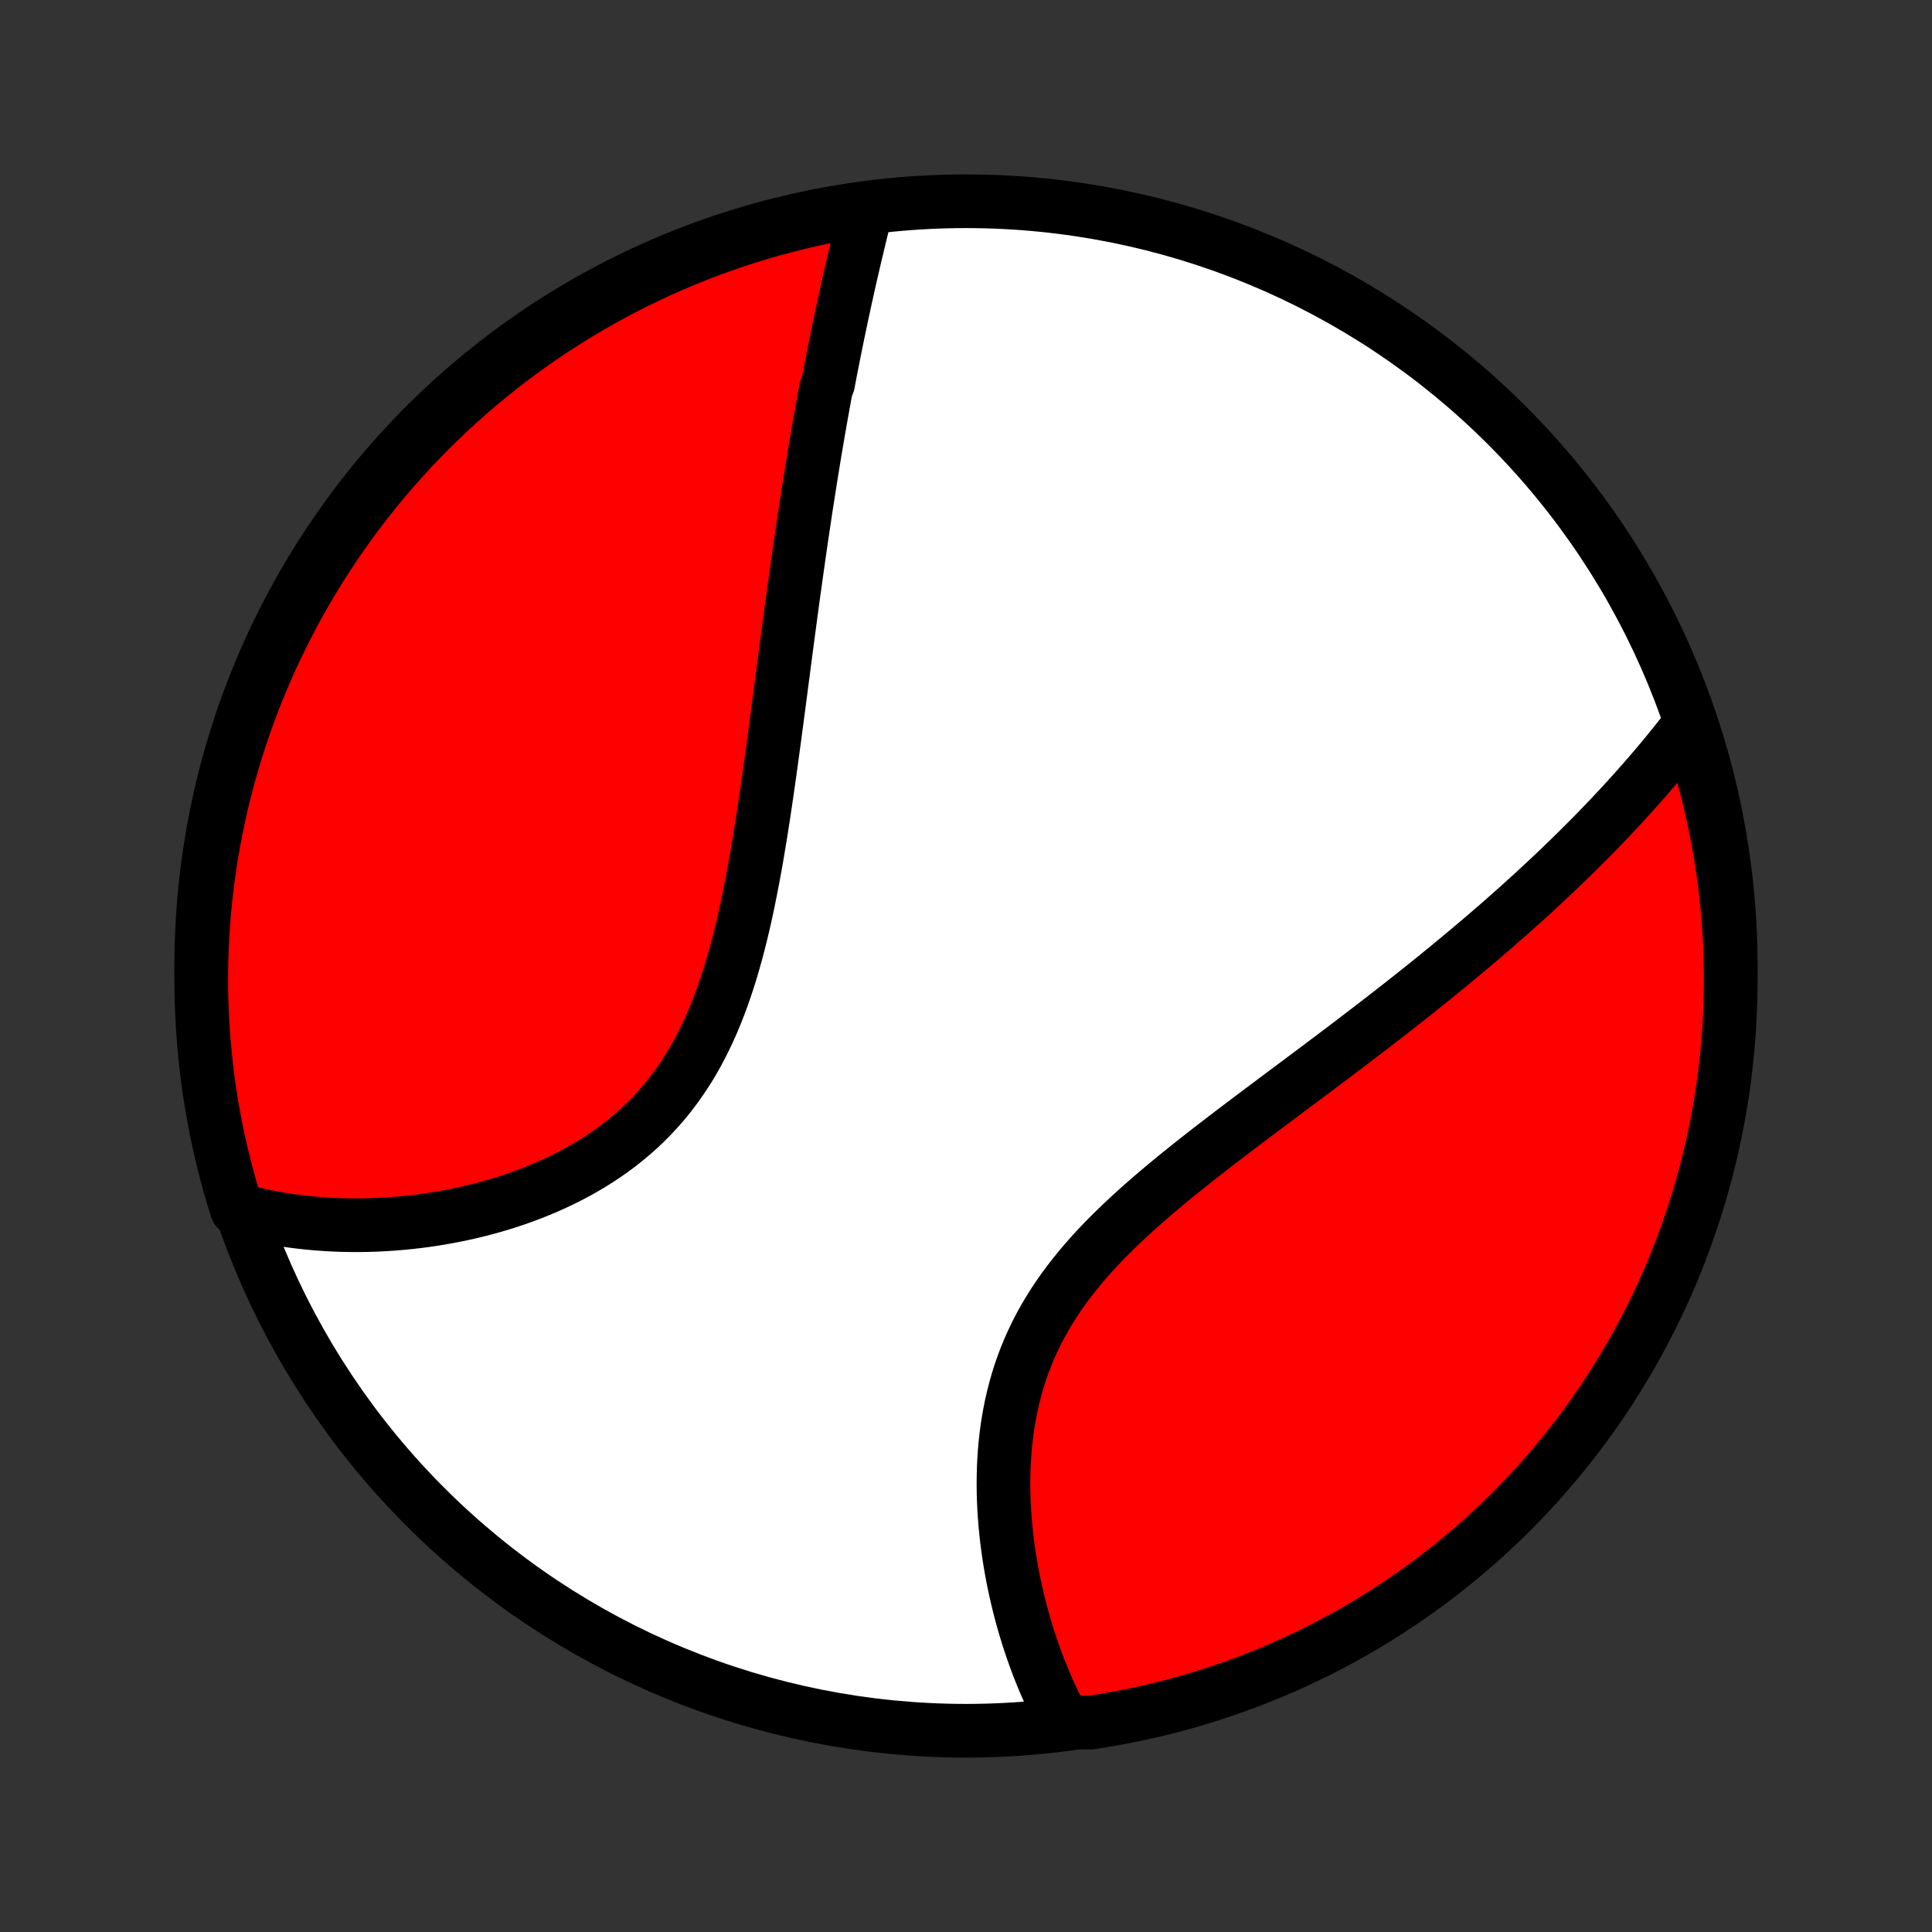 <?xml version="1.0" encoding="utf-8" standalone="no"?>
<!DOCTYPE svg PUBLIC "-//W3C//DTD SVG 1.1//EN"
  "http://www.w3.org/Graphics/SVG/1.1/DTD/svg11.dtd">
<!-- Created with matplotlib (http://matplotlib.org/) -->
<svg height="72pt" version="1.1" viewBox="0 0 72 72" width="72pt" xmlns="http://www.w3.org/2000/svg" xmlns:xlink="http://www.w3.org/1999/xlink">
 <rect x="0" y="0" width="72" height="72" fill="#333333" stroke="none"/>
 <defs>
  <style type="text/css">
*{stroke-linecap:butt;stroke-linejoin:round;}
  </style>
 </defs>
 <g id="figure_1">
  <g id="patch_1">
   <path d="
M0 72
L72 72
L72 0
L0 0
z
" style="fill:none;"/>
  </g>
  <g id="axes_1">
   <g id="PatchCollection_1">
    <defs>
     <path d="
M36 -7.5
C43.558 -7.5 50.808 -10.503 56.153 -15.848
C61.497 -21.192 64.5 -28.442 64.5 -36
C64.5 -43.558 61.497 -50.808 56.153 -56.153
C50.808 -61.497 43.558 -64.5 36 -64.5
C28.442 -64.5 21.192 -61.497 15.848 -56.153
C10.503 -50.808 7.5 -43.558 7.5 -36
C7.5 -28.442 10.503 -21.192 15.848 -15.848
C21.192 -10.503 28.442 -7.5 36 -7.5
z
" id="C0_0_a811fe30f3"/>
     <path d="
M32.272 -64.13
L32.22 -63.922
L32.169 -63.714
L32.117 -63.506
L32.067 -63.297
L32.016 -63.088
L31.966 -62.879
L31.916 -62.669
L31.866 -62.459
L31.817 -62.249
L31.768 -62.038
L31.719 -61.827
L31.671 -61.615
L31.623 -61.403
L31.576 -61.191
L31.529 -60.978
L31.482 -60.765
L31.436 -60.551
L31.389 -60.337
L31.344 -60.122
L31.298 -59.907
L31.253 -59.691
L31.209 -59.475
L31.164 -59.258
L31.12 -59.04
L31.076 -58.822
L31.033 -58.603
L30.99 -58.383
L30.947 -58.163
L30.905 -57.942
L30.863 -57.72
L30.779 -57.497
L30.738 -57.273
L30.697 -57.048
L30.656 -56.822
L30.615 -56.596
L30.575 -56.368
L30.535 -56.139
L30.495 -55.91
L30.455 -55.679
L30.416 -55.447
L30.376 -55.213
L30.337 -54.978
L30.299 -54.743
L30.26 -54.505
L30.221 -54.267
L30.183 -54.027
L30.145 -53.785
L30.107 -53.542
L30.069 -53.298
L30.031 -53.051
L29.994 -52.804
L29.956 -52.554
L29.919 -52.303
L29.881 -52.05
L29.844 -51.796
L29.807 -51.539
L29.77 -51.281
L29.733 -51.02
L29.696 -50.758
L29.659 -50.494
L29.622 -50.228
L29.584 -49.959
L29.547 -49.689
L29.51 -49.416
L29.473 -49.142
L29.436 -48.865
L29.399 -48.586
L29.361 -48.304
L29.324 -48.021
L29.286 -47.735
L29.248 -47.447
L29.21 -47.156
L29.172 -46.863
L29.133 -46.568
L29.094 -46.27
L29.055 -45.97
L29.015 -45.668
L28.975 -45.363
L28.934 -45.056
L28.893 -44.747
L28.852 -44.436
L28.809 -44.122
L28.766 -43.806
L28.722 -43.488
L28.678 -43.168
L28.632 -42.845
L28.586 -42.521
L28.538 -42.195
L28.489 -41.867
L28.439 -41.538
L28.388 -41.206
L28.335 -40.874
L28.28 -40.54
L28.224 -40.205
L28.166 -39.869
L28.105 -39.532
L28.042 -39.195
L27.977 -38.857
L27.909 -38.519
L27.839 -38.18
L27.765 -37.843
L27.688 -37.505
L27.607 -37.169
L27.523 -36.833
L27.435 -36.499
L27.342 -36.167
L27.245 -35.836
L27.143 -35.508
L27.036 -35.183
L26.924 -34.86
L26.806 -34.541
L26.683 -34.226
L26.553 -33.915
L26.417 -33.608
L26.275 -33.306
L26.126 -33.009
L25.97 -32.717
L25.808 -32.431
L25.638 -32.151
L25.461 -31.878
L25.277 -31.61
L25.086 -31.35
L24.889 -31.096
L24.684 -30.849
L24.472 -30.61
L24.254 -30.378
L24.03 -30.153
L23.799 -29.936
L23.563 -29.726
L23.321 -29.523
L23.074 -29.328
L22.822 -29.14
L22.566 -28.96
L22.305 -28.787
L22.041 -28.621
L21.773 -28.462
L21.502 -28.31
L21.228 -28.165
L20.951 -28.026
L20.673 -27.894
L20.393 -27.768
L20.111 -27.649
L19.829 -27.536
L19.545 -27.429
L19.261 -27.327
L18.976 -27.232
L18.692 -27.142
L18.407 -27.057
L18.123 -26.978
L17.84 -26.904
L17.557 -26.836
L17.275 -26.772
L16.994 -26.713
L16.715 -26.659
L16.436 -26.609
L16.16 -26.564
L15.884 -26.523
L15.611 -26.487
L15.339 -26.455
L15.069 -26.427
L14.801 -26.403
L14.535 -26.383
L14.271 -26.367
L14.009 -26.354
L13.749 -26.346
L13.491 -26.341
L13.236 -26.34
L12.982 -26.342
L12.731 -26.347
L12.482 -26.357
L12.235 -26.369
L11.991 -26.385
L11.748 -26.404
L11.508 -26.426
L11.27 -26.451
L11.034 -26.48
L10.8 -26.511
L10.569 -26.546
L10.34 -26.584
L10.113 -26.624
L9.887 -26.668
L9.664 -26.715
L9.443 -26.764
L9.224 -26.817
L9.007 -26.872
L8.83 -26.931
L8.684 -27.396
L8.546 -27.872
L8.417 -28.349
L8.296 -28.83
L8.183 -29.312
L8.079 -29.797
L7.984 -30.283
L7.897 -30.771
L7.818 -31.261
L7.748 -31.752
L7.687 -32.245
L7.635 -32.738
L7.591 -33.233
L7.555 -33.728
L7.529 -34.225
L7.511 -34.721
L7.501 -35.218
L7.501 -35.716
L7.509 -36.213
L7.526 -36.711
L7.551 -37.208
L7.585 -37.704
L7.628 -38.201
L7.679 -38.696
L7.739 -39.191
L7.808 -39.685
L7.885 -40.177
L7.971 -40.669
L8.065 -41.159
L8.168 -41.647
L8.279 -42.134
L8.399 -42.619
L8.527 -43.101
L8.664 -43.582
L8.808 -44.06
L8.962 -44.536
L9.123 -45.009
L9.292 -45.48
L9.47 -45.948
L9.656 -46.412
L9.85 -46.874
L10.051 -47.332
L10.261 -47.786
L10.479 -48.237
L10.704 -48.685
L10.937 -49.128
L11.177 -49.568
L11.425 -50.003
L11.681 -50.434
L11.944 -50.861
L12.215 -51.283
L12.492 -51.7
L12.777 -52.113
L13.069 -52.521
L13.368 -52.924
L13.674 -53.322
L13.986 -53.714
L14.305 -54.101
L14.631 -54.482
L14.964 -54.858
L15.302 -55.228
L15.647 -55.592
L15.999 -55.95
L16.356 -56.303
L16.72 -56.649
L17.089 -56.988
L17.464 -57.322
L17.844 -57.648
L18.23 -57.969
L18.622 -58.282
L19.019 -58.589
L19.421 -58.889
L19.828 -59.182
L20.24 -59.467
L20.657 -59.746
L21.078 -60.017
L21.505 -60.282
L21.935 -60.538
L22.37 -60.788
L22.809 -61.029
L23.252 -61.263
L23.698 -61.49
L24.149 -61.708
L24.603 -61.919
L25.061 -62.122
L25.522 -62.317
L25.986 -62.504
L26.453 -62.683
L26.923 -62.853
L27.396 -63.016
L27.872 -63.17
L28.349 -63.316
L28.83 -63.454
L29.312 -63.583
L29.797 -63.704
L30.283 -63.817
L30.771 -63.921
L31.261 -64.016
L31.752 -64.103
z
" id="C0_1_1456eae256"/>
     <path d="
M62.903 -44.907
L62.766 -44.73
L62.628 -44.553
L62.488 -44.378
L62.348 -44.203
L62.207 -44.029
L62.065 -43.856
L61.922 -43.683
L61.777 -43.511
L61.632 -43.34
L61.486 -43.169
L61.339 -42.999
L61.19 -42.83
L61.041 -42.661
L60.891 -42.492
L60.739 -42.325
L60.587 -42.157
L60.433 -41.99
L60.278 -41.823
L60.122 -41.657
L59.965 -41.491
L59.807 -41.325
L59.648 -41.16
L59.488 -40.995
L59.326 -40.83
L59.163 -40.665
L58.999 -40.501
L58.834 -40.337
L58.667 -40.172
L58.499 -40.008
L58.33 -39.844
L58.16 -39.68
L57.988 -39.516
L57.814 -39.351
L57.639 -39.187
L57.463 -39.023
L57.285 -38.858
L57.106 -38.693
L56.925 -38.529
L56.742 -38.363
L56.558 -38.198
L56.373 -38.032
L56.185 -37.866
L55.996 -37.7
L55.805 -37.533
L55.612 -37.366
L55.418 -37.199
L55.222 -37.031
L55.023 -36.862
L54.823 -36.693
L54.621 -36.524
L54.417 -36.354
L54.211 -36.183
L54.003 -36.011
L53.793 -35.839
L53.581 -35.667
L53.367 -35.493
L53.151 -35.319
L52.932 -35.144
L52.711 -34.968
L52.488 -34.792
L52.263 -34.614
L52.036 -34.436
L51.806 -34.257
L51.575 -34.077
L51.34 -33.896
L51.104 -33.714
L50.865 -33.531
L50.624 -33.347
L50.381 -33.161
L50.136 -32.975
L49.888 -32.788
L49.639 -32.6
L49.386 -32.41
L49.133 -32.219
L48.876 -32.027
L48.618 -31.834
L48.358 -31.64
L48.096 -31.444
L47.832 -31.247
L47.567 -31.048
L47.3 -30.849
L47.031 -30.648
L46.761 -30.445
L46.49 -30.241
L46.218 -30.035
L45.945 -29.828
L45.671 -29.619
L45.397 -29.409
L45.122 -29.197
L44.848 -28.983
L44.573 -28.768
L44.299 -28.55
L44.026 -28.331
L43.753 -28.11
L43.483 -27.887
L43.213 -27.661
L42.946 -27.434
L42.681 -27.204
L42.419 -26.972
L42.16 -26.737
L41.905 -26.5
L41.653 -26.26
L41.406 -26.018
L41.164 -25.773
L40.927 -25.525
L40.696 -25.274
L40.471 -25.02
L40.252 -24.763
L40.04 -24.503
L39.835 -24.24
L39.638 -23.974
L39.448 -23.704
L39.267 -23.432
L39.094 -23.156
L38.929 -22.878
L38.773 -22.596
L38.626 -22.312
L38.488 -22.025
L38.358 -21.736
L38.238 -21.444
L38.126 -21.15
L38.023 -20.855
L37.929 -20.557
L37.843 -20.258
L37.766 -19.958
L37.696 -19.657
L37.635 -19.355
L37.581 -19.053
L37.534 -18.75
L37.495 -18.448
L37.463 -18.146
L37.437 -17.844
L37.418 -17.543
L37.405 -17.244
L37.398 -16.945
L37.396 -16.648
L37.4 -16.352
L37.409 -16.059
L37.423 -15.767
L37.442 -15.477
L37.465 -15.19
L37.492 -14.906
L37.524 -14.623
L37.56 -14.344
L37.599 -14.067
L37.642 -13.794
L37.688 -13.523
L37.738 -13.255
L37.791 -12.99
L37.847 -12.729
L37.906 -12.471
L37.967 -12.216
L38.031 -11.964
L38.098 -11.716
L38.167 -11.47
L38.239 -11.229
L38.313 -10.99
L38.389 -10.755
L38.467 -10.524
L38.548 -10.295
L38.63 -10.07
L38.714 -9.849
L38.801 -9.63
L38.889 -9.415
L38.979 -9.203
L39.071 -8.995
L39.164 -8.79
L39.259 -8.588
L39.356 -8.389
L39.455 -8.193
L39.555 -8
L40.16 -7.811
L40.651 -7.805
L41.141 -7.882
L41.629 -7.968
L42.116 -8.062
L42.601 -8.164
L43.084 -8.275
L43.565 -8.394
L44.043 -8.522
L44.519 -8.658
L44.992 -8.803
L45.463 -8.956
L45.931 -9.117
L46.395 -9.286
L46.857 -9.463
L47.315 -9.649
L47.77 -9.842
L48.221 -10.044
L48.669 -10.253
L49.112 -10.47
L49.552 -10.695
L49.987 -10.928
L50.419 -11.168
L50.846 -11.416
L51.268 -11.672
L51.685 -11.935
L52.098 -12.205
L52.506 -12.482
L52.909 -12.767
L53.307 -13.058
L53.7 -13.357
L54.087 -13.662
L54.468 -13.975
L54.844 -14.294
L55.215 -14.619
L55.579 -14.951
L55.938 -15.29
L56.29 -15.635
L56.636 -15.986
L56.976 -16.343
L57.31 -16.706
L57.637 -17.075
L57.957 -17.45
L58.271 -17.83
L58.578 -18.216
L58.878 -18.608
L59.171 -19.005
L59.457 -19.406
L59.736 -19.813
L60.008 -20.225
L60.272 -20.642
L60.529 -21.063
L60.779 -21.489
L61.021 -21.919
L61.255 -22.354
L61.482 -22.793
L61.701 -23.235
L61.912 -23.682
L62.115 -24.133
L62.31 -24.587
L62.497 -25.044
L62.676 -25.505
L62.847 -25.969
L63.01 -26.436
L63.165 -26.906
L63.311 -27.379
L63.449 -27.854
L63.579 -28.332
L63.7 -28.812
L63.813 -29.295
L63.917 -29.779
L64.013 -30.265
L64.1 -30.754
L64.179 -31.243
L64.249 -31.734
L64.311 -32.227
L64.364 -32.721
L64.408 -33.215
L64.444 -33.711
L64.471 -34.207
L64.489 -34.703
L64.498 -35.2
L64.499 -35.698
L64.492 -36.195
L64.475 -36.693
L64.45 -37.19
L64.416 -37.686
L64.374 -38.183
L64.323 -38.678
L64.263 -39.173
L64.195 -39.667
L64.118 -40.16
L64.032 -40.651
L63.938 -41.141
L63.836 -41.629
L63.725 -42.116
L63.606 -42.601
L63.478 -43.084
L63.342 -43.565
z
" id="C0_2_94296d0be1"/>
    </defs>
    <g clip-path="url(#p1bffca34e9)">
     <use style="fill:#ffffff;stroke:#000000;stroke-width:2.0;" x="0.0" xlink:href="#C0_0_a811fe30f3" y="72.0"/>
    </g>
    <g clip-path="url(#p1bffca34e9)">
     <use style="fill:#ff0000;stroke:#000000;stroke-width:2.0;" x="0.0" xlink:href="#C0_1_1456eae256" y="72.0"/>
    </g>
    <g clip-path="url(#p1bffca34e9)">
     <use style="fill:#ff0000;stroke:#000000;stroke-width:2.0;" x="0.0" xlink:href="#C0_2_94296d0be1" y="72.0"/>
    </g>
   </g>
  </g>
 </g>
 <defs>
  <clipPath id="p1bffca34e9">
   <rect height="72.0" width="72.0" x="0.0" y="0.0"/>
  </clipPath>
 </defs>
</svg>

